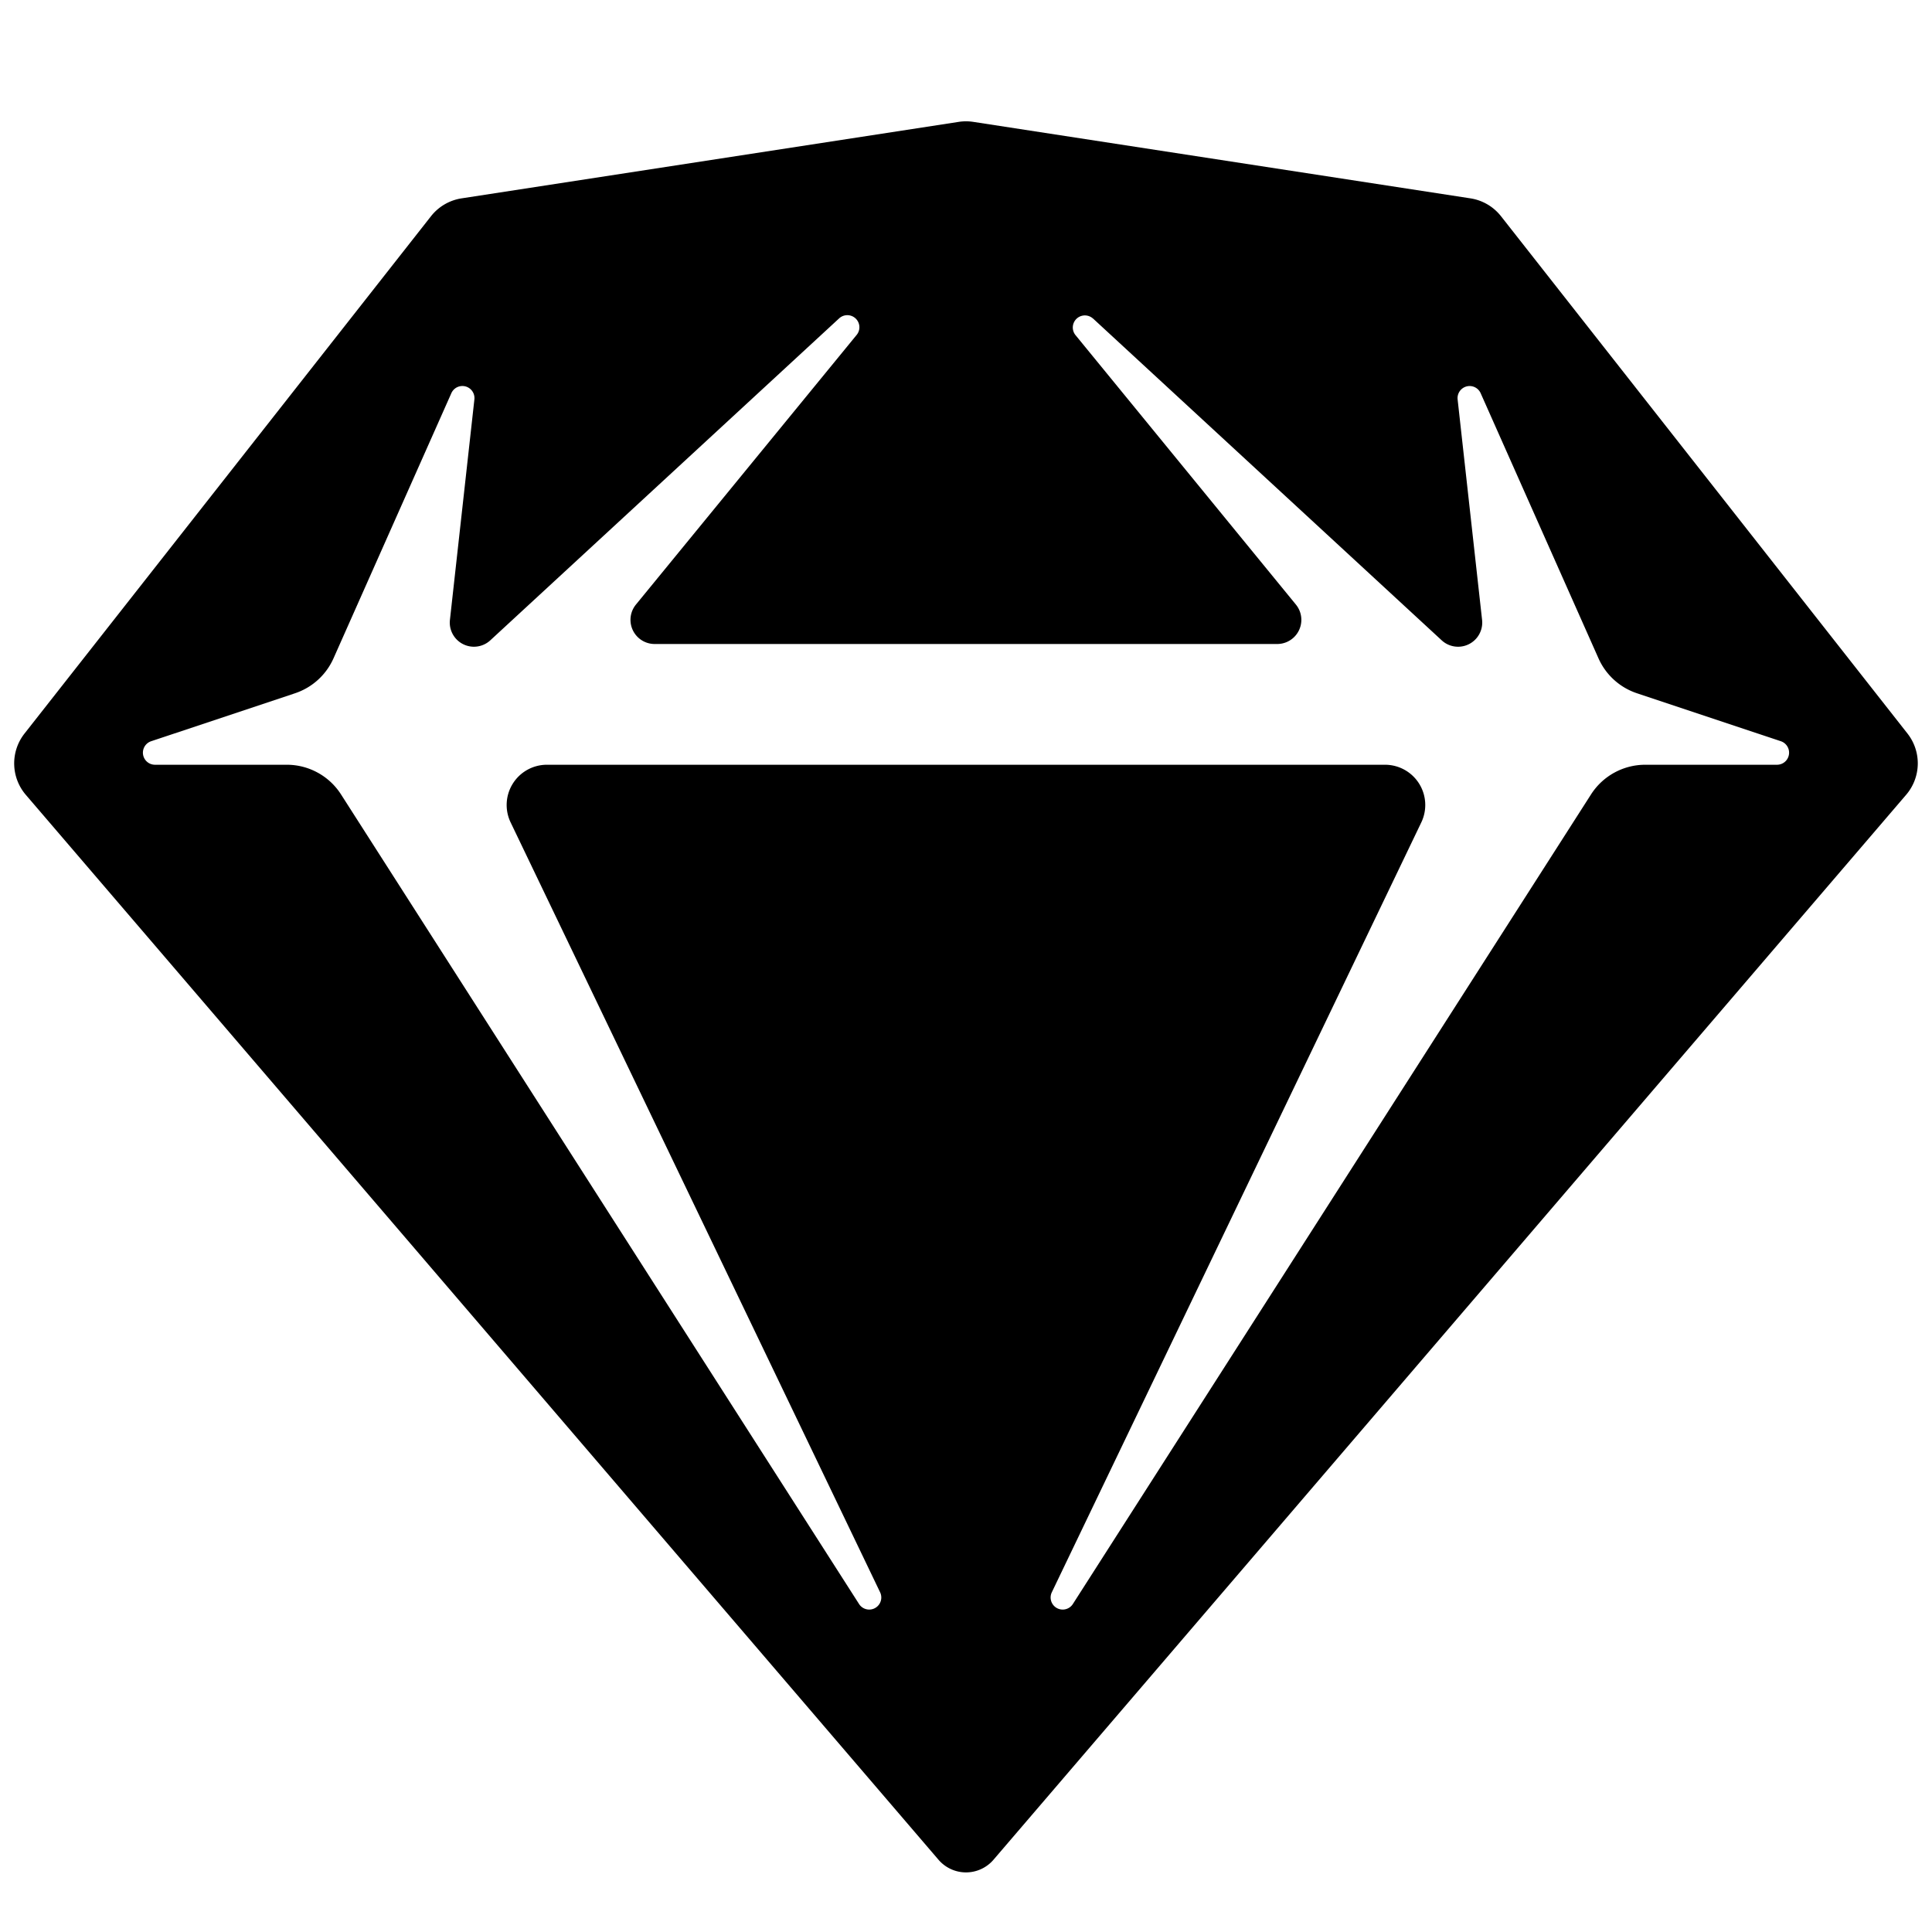 <svg width='24' height='24' xmlns='http://www.w3.org/2000/svg' color='#000'><path d='M.304 9.113l5.05-6.427a.6.6 0 01.38-.222l6.175-.95a.6.6 0 01.182 0l6.175.95a.6.6 0 01.38.222l5.05 6.427a.6.6 0 01-.017.76L12.342 23.102a.45.45 0 01-.684 0L.321 9.874a.6.6 0 01-.017-.761zm13.272-5.158l4.334 4a.3.3 0 00.501-.254l-.304-2.74a.15.15 0 01.286-.077l1.464 3.294a.8.8 0 00.478.434l1.788.596a.15.15 0 01-.047.292h-1.638a.8.8 0 00-.674.369l-6.438 10.059a.15.15 0 01-.261-.146l4.591-9.566a.5.5 0 00-.45-.716H6.794a.5.5 0 00-.451.716l4.591 9.566a.15.15 0 01-.261.146L4.236 9.868a.8.8 0 00-.674-.368H1.924a.15.15 0 01-.047-.292l1.788-.596a.8.8 0 00.478-.434l1.464-3.294a.15.15 0 01.286.078l-.304 2.74a.3.3 0 00.501.253l4.334-4a.15.15 0 01.218.205L7.9 7.51a.3.3 0 00.232.49h7.734a.3.3 0 00.232-.49l-2.74-3.35a.15.15 0 01.217-.205z' fill='currentcolor' fill-rule='evenodd'/></svg>